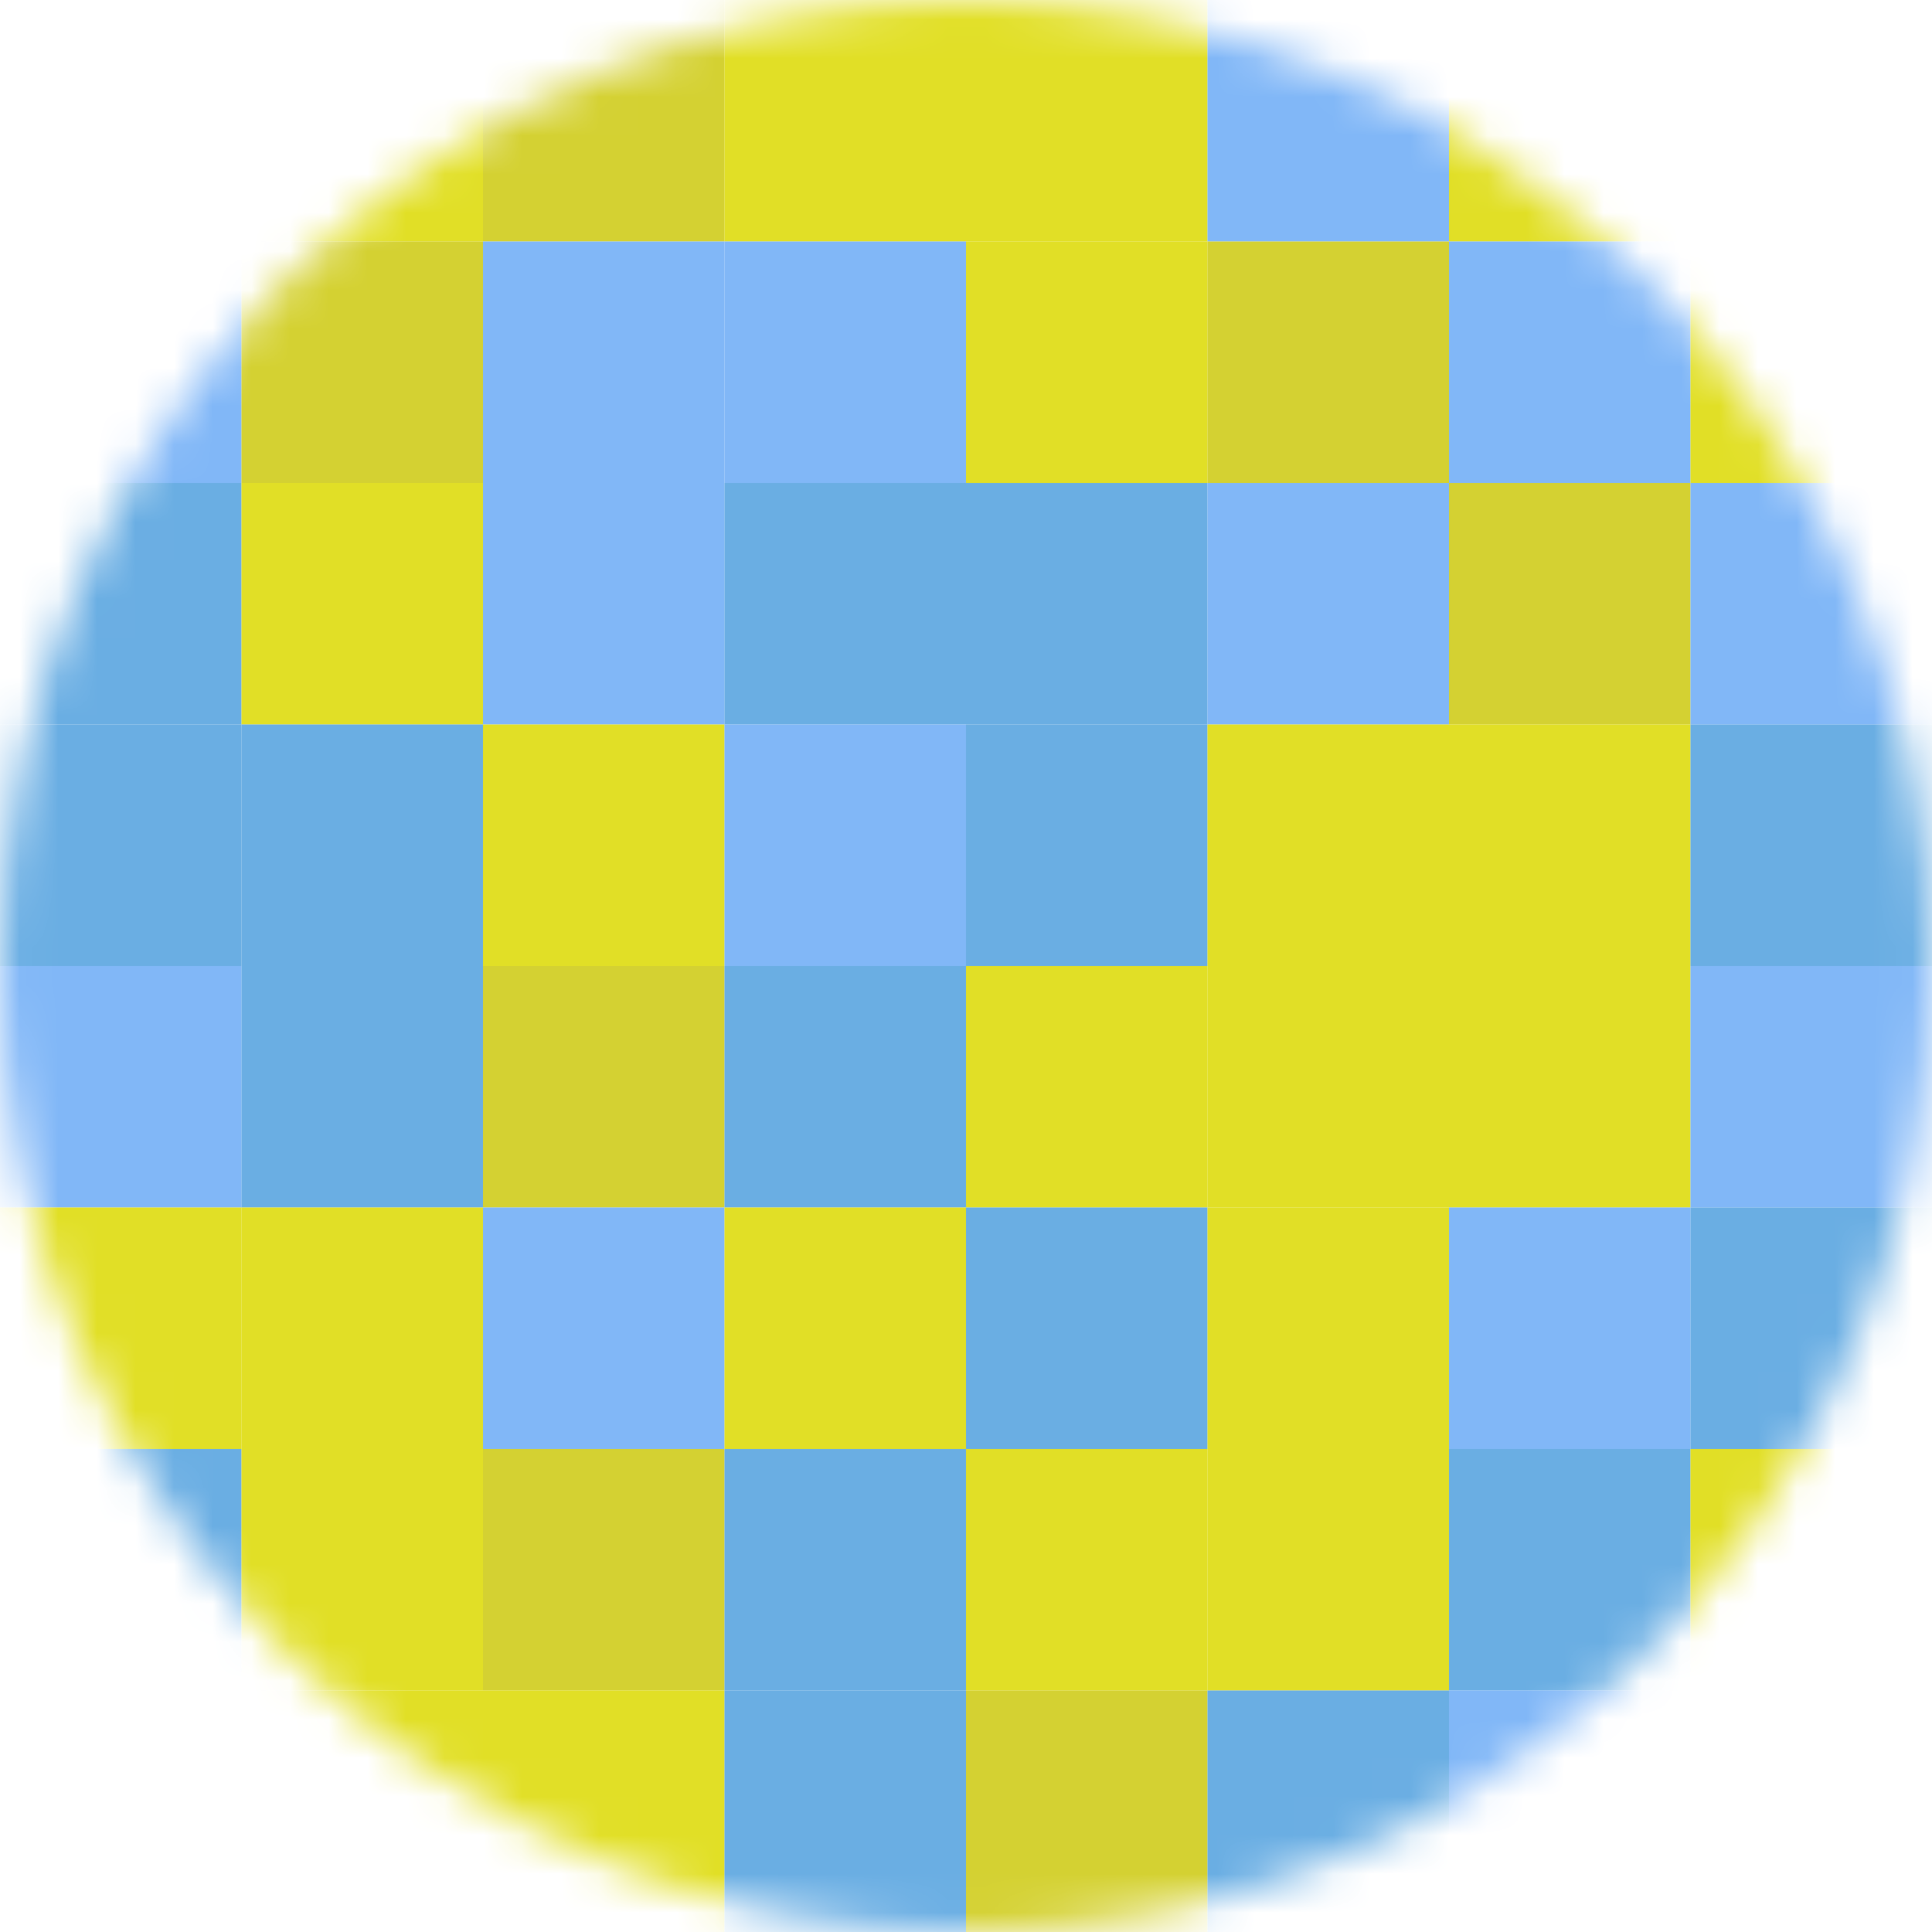 <svg viewBox="0 0 50 50" fill="none" xmlns="http://www.w3.org/2000/svg">
<mask id="mask0_190_4963" style="mask-type:alpha" maskUnits="userSpaceOnUse" x="0" y="0" width="50" height="50">
<path d="M50 25C50 11.193 38.807 0 25 0C11.193 0 0 11.193 0 25C0 38.807 11.193 50 25 50C38.807 50 50 38.807 50 25Z" fill="white"/>
</mask>
<g mask="url(#mask0_190_4963)">
<path d="M6.25 0H0V6.25H6.25V0Z" fill="#6AAEE3"/>
<path d="M18.75 0H12.5V6.25H18.75V0Z" fill="#D4D132"/>
<path d="M31.25 0H25V6.25H31.25V0Z" fill="#E1DF26"/>
<path d="M43.75 0H37.5V6.25H43.75V0Z" fill="#E1DF26"/>
<path d="M12.5 0H6.25V6.25H12.5V0Z" fill="#E1DF26"/>
<path d="M25 0H18.75V6.25H25V0Z" fill="#E1DF26"/>
<path d="M37.5 0H31.25V6.25H37.5V0Z" fill="#81B7F7"/>
<path d="M50 0H43.75V6.25H50V0Z" fill="#E1DF26"/>
<path d="M6.25 6.25H0V12.5H6.25V6.25Z" fill="#81B7F7"/>
<path d="M6.25 12.5H0V18.75H6.25V12.5Z" fill="#6AAEE3"/>
<path d="M6.25 18.75H0V25H6.25V18.75Z" fill="#6AAEE3"/>
<path d="M6.25 25H0V31.25H6.25V25Z" fill="#81B7F7"/>
<path d="M6.25 31.25H0V37.5H6.25V31.25Z" fill="#E1DF26"/>
<path d="M6.25 37.5H0V43.75H6.25V37.5Z" fill="#6AAEE3"/>
<path d="M6.25 43.75H0V50H6.25V43.75Z" fill="#E1DF26"/>
<path d="M18.75 6.25H12.5V12.5H18.75V6.25Z" fill="#81B7F7"/>
<path d="M18.75 12.5H12.5V18.75H18.75V12.5Z" fill="#81B7F7"/>
<path d="M18.75 18.75H12.5V25H18.75V18.75Z" fill="#E1DF26"/>
<path d="M18.75 25H12.5V31.25H18.75V25Z" fill="#D4D132"/>
<path d="M18.75 31.25H12.5V37.5H18.75V31.25Z" fill="#81B7F7"/>
<path d="M18.75 37.5H12.5V43.75H18.75V37.5Z" fill="#D4D132"/>
<path d="M18.75 43.75H12.5V50H18.75V43.75Z" fill="#E1DF26"/>
<path d="M31.25 6.25H25V12.5H31.25V6.25Z" fill="#E1DF26"/>
<path d="M31.25 12.5H25V18.75H31.25V12.5Z" fill="#6AAEE3"/>
<path d="M31.25 18.75H25V25H31.25V18.75Z" fill="#6AAEE3"/>
<path d="M31.25 25H25V31.25H31.25V25Z" fill="#E1DF26"/>
<path d="M31.25 31.25H25V37.5H31.25V31.25Z" fill="#6AAEE3"/>
<path d="M31.25 37.5H25V43.75H31.25V37.5Z" fill="#E1DF26"/>
<path d="M31.25 43.75H25V50H31.25V43.75Z" fill="#D4D132"/>
<path d="M43.75 6.25H37.5V12.5H43.75V6.25Z" fill="#81B7F7"/>
<path d="M43.75 12.5H37.5V18.75H43.75V12.5Z" fill="#D4D132"/>
<path d="M43.75 18.75H37.5V25H43.75V18.75Z" fill="#E1DF26"/>
<path d="M43.75 25H37.5V31.25H43.75V25Z" fill="#E1DF26"/>
<path d="M43.75 31.25H37.5V37.5H43.75V31.25Z" fill="#81B7F7"/>
<path d="M43.75 37.5H37.5V43.75H43.75V37.5Z" fill="#6AAEE3"/>
<path d="M43.75 43.75H37.5V50H43.75V43.75Z" fill="#81B7F7"/>
<path d="M12.5 6.25H6.25V12.5H12.5V6.25Z" fill="#D4D132"/>
<path d="M12.5 12.5H6.25V18.75H12.5V12.5Z" fill="#E1DF26"/>
<path d="M12.5 18.75H6.25V25H12.5V18.75Z" fill="#6AAEE3"/>
<path d="M12.5 25H6.25V31.25H12.5V25Z" fill="#6AAEE3"/>
<path d="M12.5 31.25H6.25V37.5H12.5V31.25Z" fill="#E1DF26"/>
<path d="M12.5 37.5H6.25V43.75H12.5V37.5Z" fill="#E1DF26"/>
<path d="M12.5 43.75H6.25V50H12.5V43.75Z" fill="#E1DF26"/>
<path d="M25 6.25H18.75V12.5H25V6.25Z" fill="#81B7F7"/>
<path d="M25 12.5H18.75V18.75H25V12.5Z" fill="#6AAEE3"/>
<path d="M25 18.75H18.75V25H25V18.75Z" fill="#81B7F7"/>
<path d="M25 25H18.75V31.25H25V25Z" fill="#6AAEE3"/>
<path d="M25 31.25H18.75V37.5H25V31.25Z" fill="#E1DF26"/>
<path d="M25 37.5H18.75V43.75H25V37.5Z" fill="#6AAEE3"/>
<path d="M25 43.75H18.75V50H25V43.75Z" fill="#6AAEE3"/>
<path d="M37.5 6.25H31.25V12.5H37.5V6.25Z" fill="#D4D132"/>
<path d="M37.5 12.5H31.25V18.75H37.5V12.5Z" fill="#81B7F7"/>
<path d="M37.5 18.75H31.25V25H37.5V18.75Z" fill="#E1DF26"/>
<path d="M37.5 25H31.25V31.25H37.5V25Z" fill="#E1DF26"/>
<path d="M37.5 31.25H31.25V37.5H37.5V31.25Z" fill="#E1DF26"/>
<path d="M37.5 37.5H31.25V43.75H37.5V37.5Z" fill="#E1DF26"/>
<path d="M37.5 43.75H31.25V50H37.5V43.75Z" fill="#6AAEE3"/>
<path d="M50 6.25H43.75V12.5H50V6.25Z" fill="#E1DF26"/>
<path d="M50 12.5H43.75V18.75H50V12.5Z" fill="#81B7F7"/>
<path d="M50 18.75H43.75V25H50V18.75Z" fill="#6AAEE3"/>
<path d="M50 25H43.75V31.25H50V25Z" fill="#81B7F7"/>
<path d="M50 31.25H43.75V37.5H50V31.25Z" fill="#6AAEE3"/>
<path d="M50 37.5H43.75V43.75H50V37.5Z" fill="#E1DF26"/>
<path d="M50 43.75H43.75V50H50V43.75Z" fill="#6AAEE3"/>
</g>
</svg>
